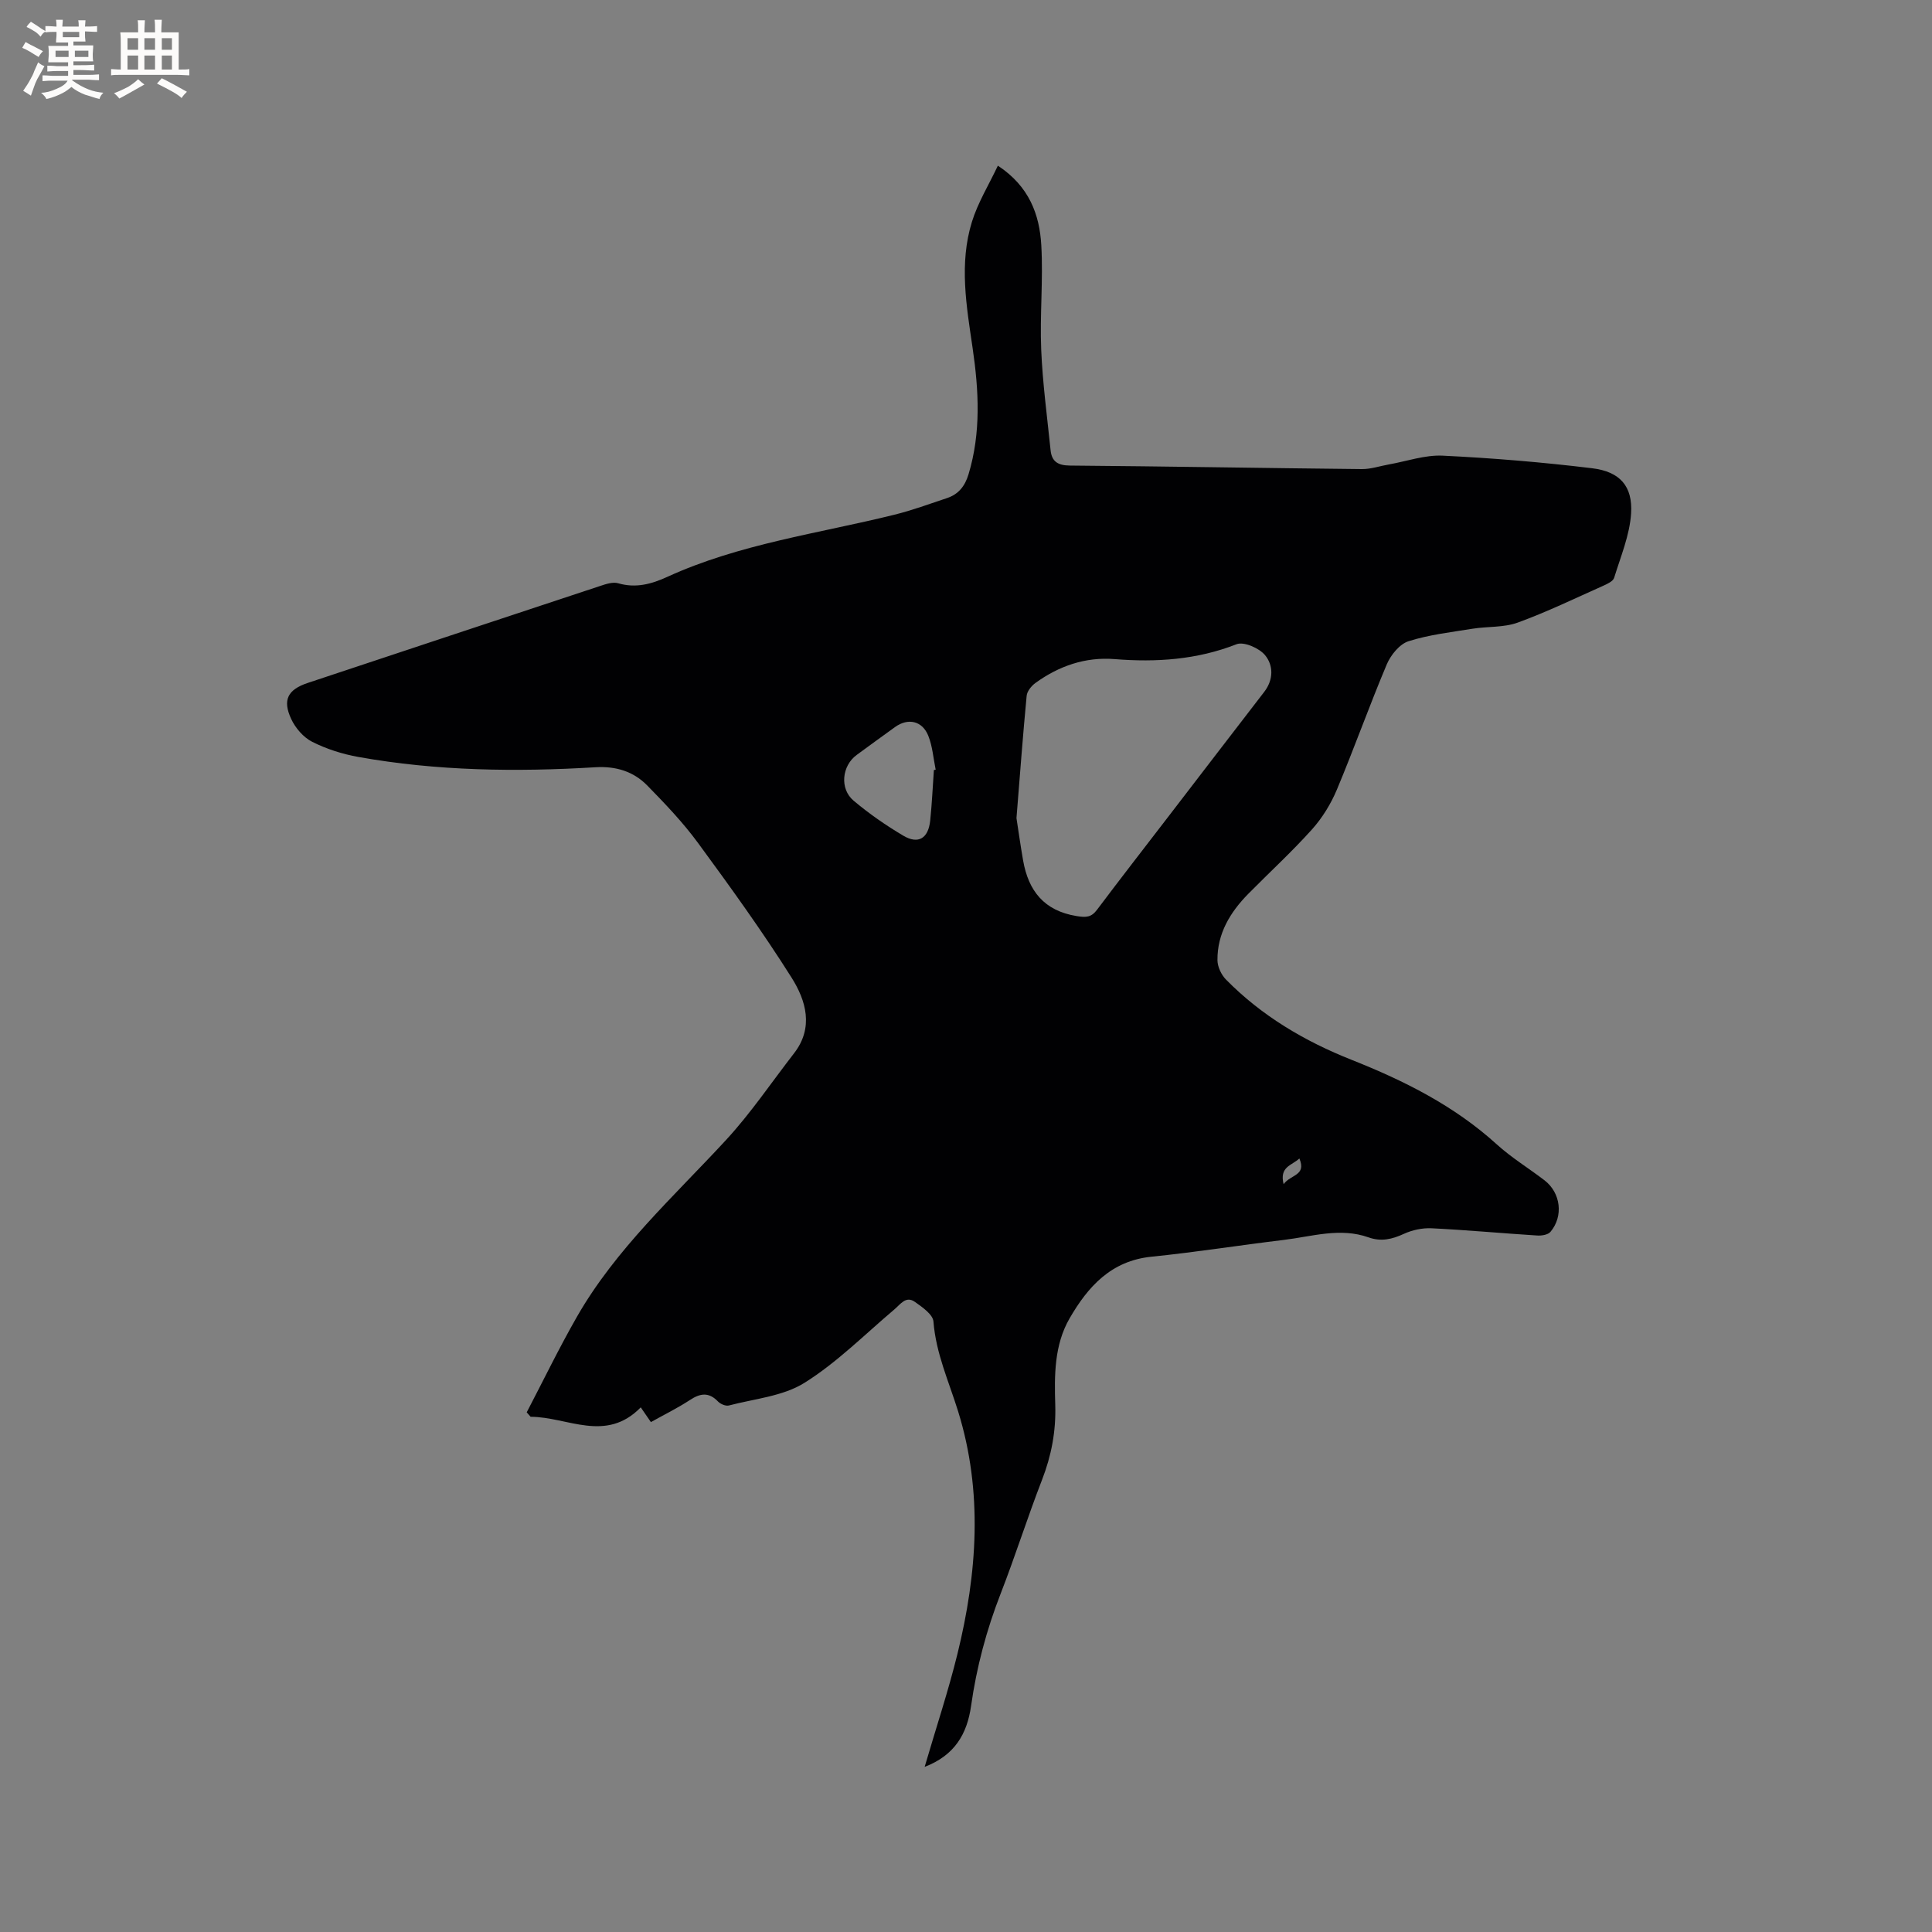 <svg enable-background="new 0 0 400 400" viewBox="0 0 400 400" xmlns="http://www.w3.org/2000/svg"><rect x="0" y="0" width="400" height="400" fill="#808080" stroke="none"/><path d="m191.44 365.81c2.39-8.17 4.9-15.7 6.79-23.39 4.1-16.69 5.31-33.51.14-50.21-1.91-6.15-4.6-12.01-5.11-18.6-.11-1.46-2.3-2.98-3.83-4.06-1.87-1.33-2.98.47-4.26 1.55-6.13 5.18-11.89 11-18.63 15.21-4.45 2.78-10.35 3.29-15.63 4.68-.65.17-1.73-.29-2.24-.81-1.92-2.01-3.7-1.73-5.85-.31-2.55 1.67-5.31 3.02-8.06 4.56-.76-1.1-1.4-2.03-2.1-3.05-7.25 7.43-15.18 1.96-22.8 1.95-.27-.31-.54-.61-.81-.92 3.45-6.61 6.7-13.33 10.4-19.79 8.05-14.06 20.01-24.83 30.85-36.58 5.15-5.58 9.43-11.95 14.1-17.97 4.13-5.33 2.46-10.94-.5-15.64-6.04-9.58-12.69-18.79-19.4-27.93-3.11-4.24-6.8-8.1-10.49-11.87-2.86-2.92-6.49-4.03-10.71-3.78-16.43.99-32.84.78-49.1-2.13-3.29-.59-6.6-1.64-9.57-3.14-1.81-.91-3.48-2.86-4.35-4.74-1.84-3.97-.67-6.08 3.45-7.45 20.19-6.71 40.38-13.42 60.58-20.09 1.17-.39 2.59-.86 3.68-.54 3.63 1.06 6.89.17 10.13-1.31 14.98-6.86 31.25-8.97 47.04-12.88 3.69-.91 7.28-2.24 10.89-3.44 2.39-.79 3.73-2.48 4.47-4.92 2.62-8.66 2.13-17.41.85-26.15-1.28-8.73-2.82-17.49-.14-26.14 1.22-3.95 3.46-7.58 5.37-11.62 6.5 4.28 8.63 10.14 8.99 16.49.41 7.17-.32 14.4-.02 21.59.29 6.95 1.23 13.88 1.94 20.81.24 2.38 1.51 3.18 4.03 3.2 20.14.16 40.27.53 60.41.73 1.84.02 3.69-.62 5.54-.95 3.74-.66 7.52-2.01 11.22-1.83 10.34.5 20.69 1.36 30.96 2.61 5.71.7 8.39 3.7 8.03 9.36-.29 4.5-2.16 8.92-3.51 13.32-.22.7-1.35 1.24-2.18 1.61-5.9 2.63-11.73 5.46-17.78 7.66-2.88 1.05-6.23.77-9.34 1.27-4.45.72-9 1.23-13.27 2.59-1.85.59-3.68 2.85-4.5 4.78-3.62 8.58-6.74 17.37-10.34 25.96-1.24 2.95-3.01 5.83-5.14 8.21-4.17 4.65-8.8 8.89-13.19 13.34-3.75 3.81-6.43 8.22-6.39 13.74.01 1.36.79 3.02 1.76 4.01 7.39 7.52 16.28 12.77 26.02 16.63 10.89 4.32 21.24 9.5 30.03 17.48 3.04 2.77 6.62 4.94 9.9 7.46 3.37 2.58 3.97 7.44 1.23 10.68-.51.6-1.82.81-2.73.75-7.3-.46-14.58-1.14-21.88-1.5-1.9-.09-4.01.36-5.74 1.16-2.44 1.12-4.7 1.65-7.29.73-5.9-2.1-11.73-.18-17.55.52-9.15 1.1-18.26 2.55-27.43 3.48-8.34.85-13.12 6.18-16.92 12.74-3.21 5.54-3.17 11.85-2.98 17.98.16 5.42-.79 10.43-2.73 15.45-3.02 7.79-5.54 15.78-8.57 23.57-2.94 7.54-5 15.27-6.13 23.27-.82 5.77-3.38 10.23-9.61 12.61zm19.01-196.43c.33 2.1.79 5.44 1.37 8.75 1.1 6.3 4.33 10.43 11.07 11.53 1.96.32 3.05.29 4.25-1.32 4.83-6.43 9.77-12.78 14.67-19.16 6.64-8.64 13.27-17.3 19.93-25.93 1.95-2.53 1.92-5.49.18-7.6-1.21-1.47-4.39-2.86-5.9-2.27-8.22 3.22-16.61 3.77-25.26 3.08-6.03-.48-11.5 1.41-16.37 4.93-.83.6-1.73 1.7-1.83 2.65-.77 8.02-1.36 16.04-2.11 25.34zm-17.1-9.95c.12-.03.25-.05.37-.08-.48-2.35-.65-4.83-1.53-7.02-1.24-3.11-4.2-3.73-6.87-1.81-2.66 1.91-5.3 3.84-7.95 5.78-3.07 2.24-3.58 7.01-.63 9.48 3.2 2.69 6.68 5.11 10.28 7.24 3.12 1.85 5.19.55 5.57-3.15.36-3.48.52-6.97.76-10.44zm75.67 80.42c-1.55 1.46-4.18 1.68-3.26 5.32 1.44-2.02 4.78-1.75 3.26-5.32z" fill="#010103"/><g fill="#fcfbfa"><path d="m6.8 9.5c.6.3 1.3.7 2.1 1.1-.4.4-.7.8-.9 1.2-.7-.4-1.3-.8-1.8-1.1s-1.1-.6-1.6-.8c.2-.4.5-.8.7-1.2.4.2.8.5 1.5.8zm.9 6.9c-.3.6-.5 1.1-.7 1.7s-.4 1.1-.6 1.7c-.6-.4-1.1-.7-1.6-1 .7-1 1.2-1.8 1.5-2.4.3-.5.6-1.1.8-1.7.3-.6.5-1.2.8-1.8.3.3.8.6 1.3.8-.7 1.3-1.2 2.2-1.5 2.7zm.1-11c.4.3 1 .7 1.7 1.1-.5.2-.8.6-1.1 1.1-.5-.6-1-1-1.4-1.2s-.9-.6-1.5-.8c.2-.4.5-.7.9-1.1.5.3.9.6 1.4.9zm10.5 13.1c1 .4 2 .6 3.1.7-.4.4-.7.8-.8 1.3-.9-.2-1.9-.6-3-.9-1-.4-2-.9-2.8-1.6-.5.4-1.1.9-1.9 1.3s-1.9.9-3.3 1.2c-.1-.3-.5-.8-1.1-1.3 1 0 2.1-.3 3.2-.8 1.2-.5 1.9-1 2.3-1.7h-3.2c-.4 0-1 0-2 .1v-1.2c1 0 1.7.1 2 .1h3.3v-1h-2.3c-.2 0-.9 0-2 .1v-1.2c1.2 0 1.9.1 2 .1h2.3v-.8h-4.1c0-.7.1-1.2.1-1.6 0-.5 0-1.1-.1-1.8h4.1v-.7h-2.5c0-.6.1-1.1.1-1.6v-.6h-.5c-.4 0-1 0-1.8.1v-1.3c1.2 0 1.9.1 2.1.1h.2c0-.3 0-.8-.1-1.4h1.4c0 .6-.1 1-.1 1.4h3.4c0-.4 0-.8-.1-1.3h1.5c0 .4-.1.9-.1 1.3.7 0 1.5 0 2.5-.1v1.2c-1 0-1.8-.1-2.5-.1v.6c0 .3 0 .8.1 1.5h-2.5v.8h4.1c0 .7-.1 1.3-.1 1.8s0 1 .1 1.5h-4.1v.8h1.4c.8 0 1.8 0 2.9-.1v1.2c-1 0-1.9-.1-2.8-.1h-1.5v1h3.2c.3 0 1 0 2.1-.1v1.2c-1.1 0-1.8-.1-2.1-.1h-3.4l-.1.1c1.4 1 2.4 1.5 3.4 1.9zm-4.1-6.7v-1.3h-2.7v1.3zm2.2-4.1v-1.1h-3.4v1.1zm1.9 4.1v-1.3h-2.8v1.3z"/><path d="m37 6.7v2.3 5.4c1 0 1.8 0 2.2-.1v1.3c-.6 0-1.5-.1-2.5-.1h-11.9c-.7 0-1.3 0-1.8.1v-1.3c.5 0 1.1.1 2 .1v-5.2c0-1 0-1.8-.1-2.5h3.7c0-1.3 0-2.1-.1-2.5h1.5c0 .4-.1 1.3-.1 2.5h2.2c0-1.2 0-2.1-.1-2.6h1.5c0 .4-.1 1.3-.1 2.6zm-12.3 13.7c-.3-.4-.7-.8-1.1-1.1 1.1-.4 2.1-.9 2.9-1.3.8-.5 1.5-1 2.1-1.6.4.4.9.8 1.3 1.1-2.5 1.4-4.2 2.4-5.2 2.9zm3.9-10.1v-2.4h-2.2v2.4zm0 4.1v-2.9h-2.2v2.9zm3.5-4.1v-2.4h-2.2v2.4zm0 4.1v-2.9h-2.2v2.9zm.4 2.9 1-1.1c.6.3 1.4.7 2.5 1.3s2 1.1 2.7 1.5c-.4.4-.8.8-1.1 1.3-.8-.8-2.5-1.7-5.1-3zm3.1-7v-2.4h-2.1v2.4zm0 4.1v-2.9h-2.1v2.9z"/></g></svg>